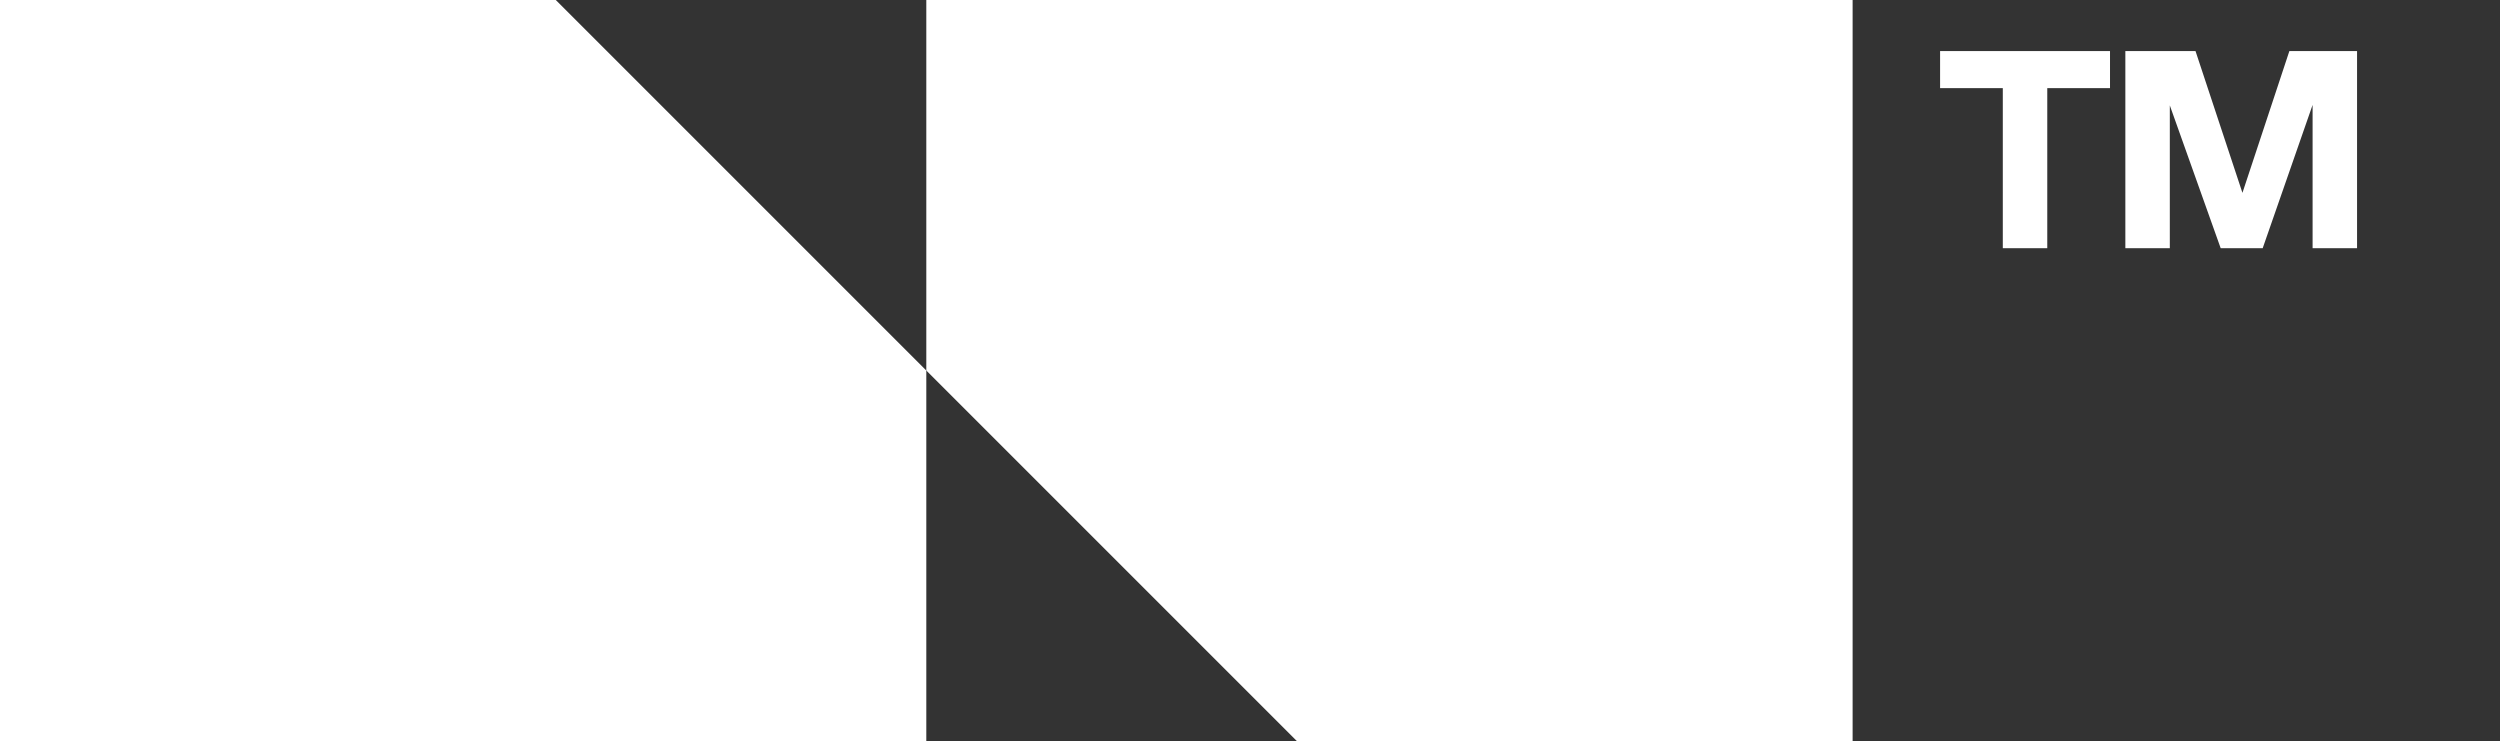 <svg id="Layer_1" data-name="Layer 1" xmlns="http://www.w3.org/2000/svg" viewBox="0 0 1012.08 300"><rect x="0" y="0" width="1012.08" height="300" fill="#333333" stroke="none"/><defs><style>.cls-1{fill:#fff;}</style></defs><path class="cls-1" d="M375,300H0V0H225L375,150Z"/><path class="cls-1" d="M375,0H750V300H525L375,150Z"/><path class="cls-1" d="M785.41,35.67v-15H854.2v15H828.8v64.8h-18V35.67Zm93,7v57.8h-18V20.67h28.4l19,57.4,19-57.4h27.4v79.8h-18v-58l-20.2,58H899Z"/></svg>